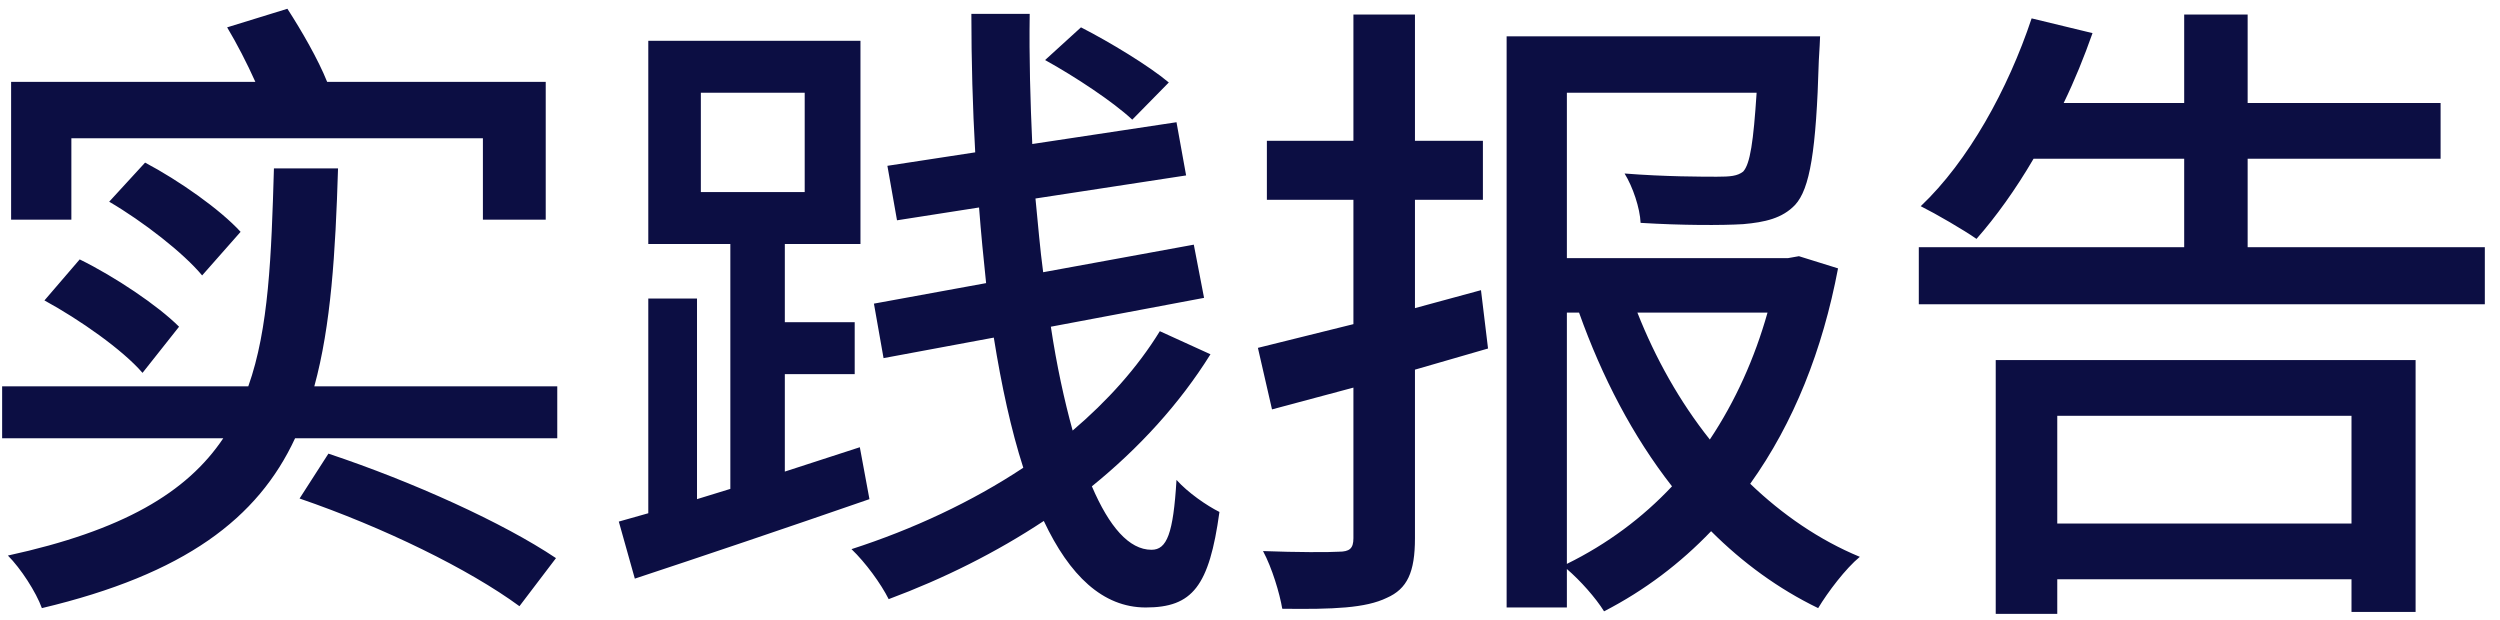 <svg xmlns="http://www.w3.org/2000/svg" xmlns:xlink="http://www.w3.org/1999/xlink" fill="none" version="1.1" width="117" height="29" viewBox="2 9 117 29"><g><g><path d="M16.02,32.33C19.95,33.68,23.94,35.63,26.31,37.37L28.02,35.12C25.56,33.47,21.33,31.55,17.37,30.23L16.02,32.33ZM7.11,18.44C8.7,19.37,10.59,20.84,11.46,21.89L13.26,19.85C12.3,18.8,10.38,17.45,8.79,16.61L7.11,18.44ZM4.08,23.06C5.73,23.96,7.74,25.37,8.67,26.45L10.38,24.29C9.39,23.3,7.38,21.95,5.73,21.14L4.08,23.06ZM2.52,12.83L2.52,19.28L5.34,19.28L5.34,15.47L24.6,15.47L24.6,19.28L27.54,19.28L27.54,12.83L17.31,12.83C16.89,11.78,16.11,10.43,15.45,9.41L12.63,10.28C13.08,11.03,13.56,11.96,13.95,12.83L2.52,12.83ZM2.1,27.08L2.1,29.51L12.45,29.51C10.74,32.06,7.74,33.83,2.37,35C2.97,35.6,3.69,36.71,3.96,37.46C10.65,35.87,14.07,33.26,15.81,29.51L28.08,29.51L28.08,27.08L16.71,27.08C17.49,24.23,17.7,20.84,17.82,16.88L14.82,16.88C14.7,20.99,14.58,24.38,13.62,27.08L2.1,27.08ZM34.8,13.34L39.66,13.34L39.66,17.99L34.8,17.99L34.8,13.34ZM50.91,11.81C52.32,12.59,54.09,13.76,54.99,14.6L56.7,12.86C55.77,12.08,53.94,10.97,52.59,10.28L50.91,11.81ZM30.96,33.41L31.71,36.08C34.8,35.06,38.88,33.68,42.69,32.36L42.24,29.93L38.73,31.07L38.73,26.51L42,26.51L42,24.08L38.73,24.08L38.73,20.42L42.27,20.42L42.27,10.91L32.34,10.91L32.34,20.42L36.18,20.42L36.18,31.88L34.62,32.36L34.62,22.97L32.34,22.97L32.34,33.02L30.96,33.41ZM56.28,24.5C55.23,26.21,53.82,27.77,52.2,29.15C51.81,27.74,51.45,26.09,51.18,24.29L58.35,22.94L57.87,20.45L50.82,21.74C50.67,20.63,50.58,19.49,50.46,18.29L57.51,17.21L57.06,14.72L50.31,15.74C50.22,13.76,50.16,11.72,50.19,9.65L47.46,9.65C47.46,11.84,47.52,14.03,47.64,16.13L43.53,16.76L43.98,19.31L47.82,18.71C47.91,19.91,48.03,21.11,48.15,22.25L42.9,23.21L43.35,25.76L48.51,24.8C48.87,27.05,49.32,29.12,49.89,30.89C47.49,32.48,44.73,33.77,41.85,34.7C42.51,35.33,43.23,36.32,43.59,37.04C46.17,36.08,48.63,34.85,50.85,33.38C52.05,35.93,53.61,37.43,55.62,37.43C57.81,37.43,58.59,36.44,59.07,32.96C58.47,32.66,57.6,32.06,57.06,31.46C56.91,33.98,56.61,34.73,55.89,34.73C54.84,34.73,53.91,33.65,53.1,31.76C55.32,29.96,57.21,27.89,58.65,25.58L56.28,24.5ZM75.9,23.63C76.98,26.66,78.42,29.42,80.25,31.76C78.87,33.23,77.22,34.46,75.33,35.39L75.33,23.63L75.9,23.63ZM78.63,23.63L84.72,23.63C84.12,25.76,83.22,27.77,82.02,29.57C80.61,27.8,79.47,25.76,78.63,23.63ZM72.51,10.7L72.51,37.43L75.33,37.43L75.33,35.63C75.96,36.17,76.68,36.98,77.07,37.61C78.99,36.62,80.64,35.36,82.08,33.86C83.55,35.33,85.23,36.56,87.09,37.46C87.54,36.71,88.38,35.6,89.04,35.06C87.15,34.28,85.41,33.08,83.91,31.64C85.95,28.79,87.3,25.37,88.02,21.56L86.19,20.99L85.68,21.08L75.33,21.08L75.33,13.34L84.21,13.34C84.06,15.62,83.91,16.67,83.58,17.03C83.31,17.24,82.98,17.27,82.35,17.27C81.72,17.27,79.89,17.27,78.03,17.12C78.42,17.75,78.75,18.74,78.78,19.43C80.73,19.55,82.59,19.55,83.58,19.49C84.6,19.4,85.41,19.22,86.01,18.59C86.7,17.84,87,16.07,87.12,11.84C87.15,11.45,87.18,10.7,87.18,10.7L72.51,10.7ZM65.34,9.68L65.34,15.59L61.29,15.59L61.29,18.35L65.34,18.35L65.34,24.17L60.87,25.28L61.53,28.16L65.34,27.14L65.34,34.19C65.34,34.67,65.16,34.82,64.65,34.82C64.23,34.85,62.67,34.85,61.11,34.79C61.53,35.57,61.89,36.77,62.01,37.49C64.41,37.52,65.91,37.46,66.9,36.98C67.86,36.56,68.22,35.78,68.22,34.19L68.22,26.3L71.64,25.31L71.31,22.58L68.22,23.42L68.22,18.35L71.4,18.35L71.4,15.59L68.22,15.59L68.22,9.68L65.34,9.68ZM97.08,9.86C95.97,13.19,94.11,16.55,91.89,18.65C92.61,19.01,93.9,19.76,94.5,20.18C95.4,19.16,96.33,17.87,97.17,16.43L104.22,16.43L104.22,20.57L91.8,20.57L91.8,23.24L118.29,23.24L118.29,20.57L107.19,20.57L107.19,16.43L116.22,16.43L116.22,13.82L107.19,13.82L107.19,9.68L104.22,9.68L104.22,13.82L98.58,13.82C99.09,12.77,99.54,11.66,99.93,10.55L97.08,9.86ZM95.4,25.85L95.4,37.73L98.28,37.73L98.28,36.11L112.05,36.11L112.05,37.64L115.05,37.64L115.05,25.85L95.4,25.85ZM98.28,33.5L98.28,28.46L112.05,28.46L112.05,33.5L98.28,33.5Z" fill="#0C0E43" fill-opacity="1"/></g></g></svg>